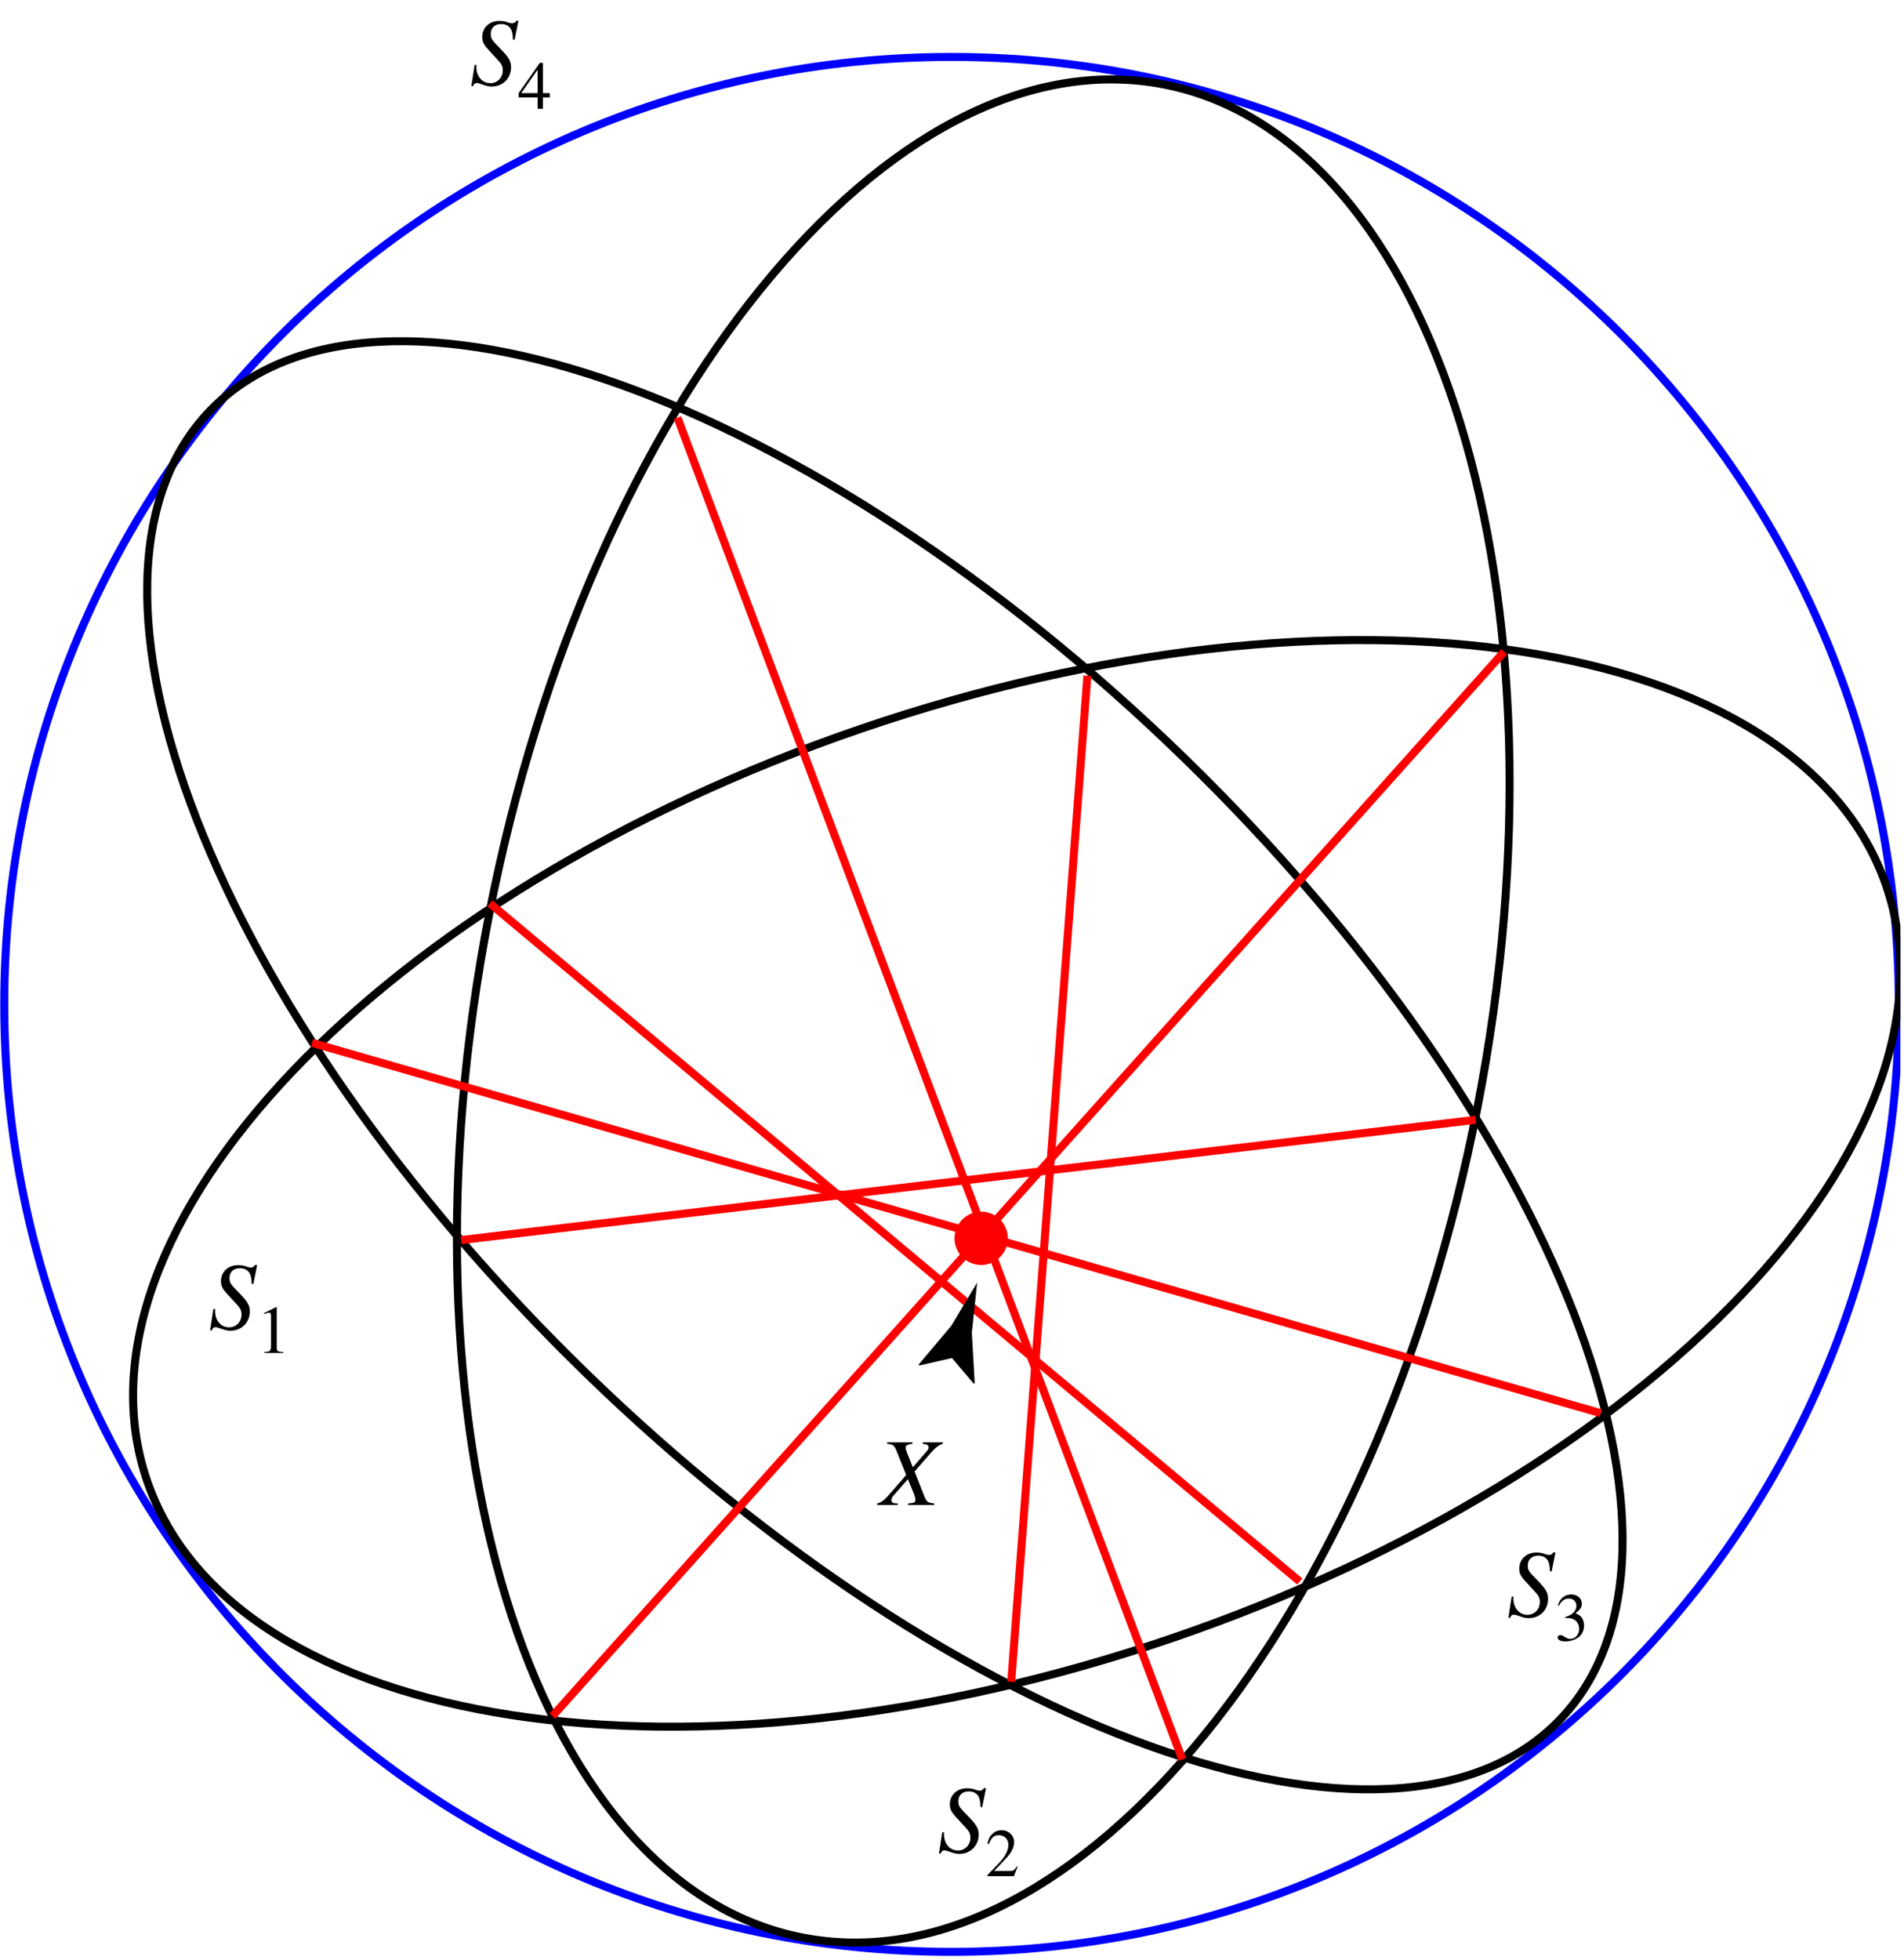 <?xml version="1.0" encoding="UTF-8"?>
<svg xmlns="http://www.w3.org/2000/svg" xmlns:xlink="http://www.w3.org/1999/xlink" width="237.58" height="244.5" viewBox="0 0 237.58 244.5">
<defs>
<g>
<g id="glyph-0-0">
</g>
<g id="glyph-0-1">
<path d="M 5.594 -5.594 L 6.078 -7.984 L 5.812 -7.984 C 5.641 -7.734 5.531 -7.672 5.266 -7.672 C 5.109 -7.672 4.969 -7.703 4.719 -7.797 C 4.469 -7.906 4.062 -7.969 3.703 -7.969 C 2.453 -7.969 1.562 -7.141 1.562 -5.969 C 1.562 -5.328 1.75 -4.984 2.469 -4.219 C 2.531 -4.172 2.734 -3.938 2.938 -3.703 C 3.125 -3.5 3.297 -3.312 3.406 -3.203 C 3.969 -2.625 4.125 -2.312 4.125 -1.797 C 4.125 -0.891 3.453 -0.203 2.578 -0.203 C 1.562 -0.203 0.828 -1.047 0.828 -2.219 C 0.828 -2.312 0.828 -2.359 0.844 -2.469 L 0.609 -2.484 L 0.203 0.172 L 0.422 0.172 C 0.5 -0.094 0.641 -0.219 0.875 -0.219 C 1 -0.219 1.188 -0.172 1.5 -0.062 C 2.047 0.141 2.375 0.219 2.734 0.219 C 4.125 0.219 5.156 -0.812 5.156 -2.172 C 5.156 -2.953 4.891 -3.406 3.812 -4.516 C 2.734 -5.594 2.625 -5.766 2.625 -6.359 C 2.625 -7.109 3.125 -7.578 3.922 -7.578 C 4.391 -7.578 4.75 -7.422 5 -7.141 C 5.266 -6.828 5.359 -6.438 5.391 -5.641 Z M 5.594 -5.594 "/>
</g>
<g id="glyph-0-2">
<path d="M 7.844 -7.812 L 5.344 -7.812 L 5.344 -7.625 C 5.938 -7.547 6.078 -7.469 6.078 -7.188 C 6.078 -7.031 6.016 -6.891 5.844 -6.703 L 4.109 -4.703 L 3.406 -6.469 C 3.281 -6.781 3.219 -6.984 3.219 -7.141 C 3.219 -7.438 3.406 -7.547 4.062 -7.625 L 4.062 -7.812 L 0.906 -7.812 L 0.906 -7.625 C 1.609 -7.562 1.781 -7.438 2.016 -6.891 L 3.281 -3.75 C 3.078 -3.516 2.875 -3.281 2.688 -3.047 C 2.422 -2.766 2.188 -2.484 1.953 -2.203 C 1.844 -2.078 1.719 -1.938 1.609 -1.812 C 1.047 -1.156 0.688 -0.766 0.469 -0.594 C 0.172 -0.359 -0.031 -0.25 -0.344 -0.188 L -0.344 0 L 2.219 0 L 2.219 -0.188 C 1.641 -0.188 1.438 -0.297 1.438 -0.594 C 1.438 -0.781 1.516 -0.969 1.688 -1.156 L 3.5 -3.219 L 4.297 -1.25 C 4.375 -1.031 4.422 -0.844 4.422 -0.656 C 4.422 -0.312 4.312 -0.25 3.516 -0.188 L 3.516 0 L 6.781 0 L 6.781 -0.188 C 5.953 -0.281 5.844 -0.359 5.547 -1.078 L 4.328 -4.172 L 6.344 -6.484 C 6.969 -7.188 7.328 -7.453 7.844 -7.625 Z M 7.844 -7.812 "/>
</g>
<g id="glyph-1-0">
</g>
<g id="glyph-1-1">
<path d="M 1 0 L 3.344 0 L 3.344 -0.125 C 2.688 -0.125 2.547 -0.219 2.531 -0.625 L 2.531 -5.719 L 2.469 -5.734 L 0.938 -4.969 L 0.938 -4.844 C 1.266 -4.969 1.469 -5.031 1.547 -5.031 C 1.734 -5.031 1.812 -4.906 1.812 -4.625 L 1.812 -0.781 C 1.797 -0.25 1.641 -0.141 1 -0.125 Z M 1 0 "/>
</g>
<g id="glyph-1-2">
<path d="M 4.031 -1.156 L 3.922 -1.203 C 3.609 -0.719 3.516 -0.656 3.109 -0.641 L 1.094 -0.641 L 2.516 -2.141 C 3.266 -2.922 3.594 -3.578 3.594 -4.234 C 3.594 -5.078 2.906 -5.734 2.031 -5.734 C 1.562 -5.734 1.125 -5.547 0.812 -5.203 C 0.531 -4.922 0.406 -4.656 0.266 -4.047 L 0.438 -4 C 0.781 -4.844 1.078 -5.109 1.672 -5.109 C 2.391 -5.109 2.875 -4.625 2.875 -3.906 C 2.875 -3.234 2.484 -2.453 1.766 -1.703 L 0.25 -0.109 L 0.25 0 L 3.562 0 Z M 4.031 -1.156 "/>
</g>
<g id="glyph-1-3">
<path d="M 1.297 -2.797 C 1.797 -2.797 2 -2.781 2.188 -2.703 C 2.719 -2.516 3.047 -2.031 3.047 -1.453 C 3.047 -0.734 2.578 -0.188 1.938 -0.188 C 1.703 -0.188 1.531 -0.25 1.219 -0.453 C 0.969 -0.609 0.828 -0.656 0.688 -0.656 C 0.484 -0.656 0.359 -0.547 0.359 -0.359 C 0.359 -0.062 0.734 0.125 1.328 0.125 C 1.969 0.125 2.641 -0.109 3.047 -0.453 C 3.438 -0.797 3.656 -1.297 3.656 -1.859 C 3.656 -2.297 3.516 -2.688 3.281 -2.953 C 3.109 -3.141 2.938 -3.234 2.578 -3.406 C 3.156 -3.797 3.375 -4.109 3.375 -4.578 C 3.375 -5.266 2.828 -5.734 2.047 -5.734 C 1.625 -5.734 1.25 -5.594 0.938 -5.312 C 0.688 -5.078 0.562 -4.875 0.375 -4.359 L 0.516 -4.328 C 0.844 -4.953 1.234 -5.219 1.766 -5.219 C 2.328 -5.219 2.703 -4.859 2.703 -4.312 C 2.703 -4.016 2.578 -3.719 2.359 -3.5 C 2.109 -3.234 1.859 -3.109 1.297 -2.906 Z M 1.297 -2.797 "/>
</g>
<g id="glyph-1-4">
<path d="M 4 -1.953 L 3.141 -1.953 L 3.141 -5.734 L 2.766 -5.734 L 0.109 -1.953 L 0.109 -1.422 L 2.484 -1.422 L 2.484 0 L 3.141 0 L 3.141 -1.422 L 4 -1.422 Z M 2.484 -1.953 L 0.438 -1.953 L 2.484 -4.875 Z M 2.484 -1.953 "/>
</g>
</g>
<clipPath id="clip-0">
<path clip-rule="nonzero" d="M 0.031 1 L 237.129 1 L 237.129 244 L 0.031 244 Z M 0.031 1 "/>
</clipPath>
<clipPath id="clip-1">
<path clip-rule="nonzero" d="M 10 74 L 237.129 74 L 237.129 222 L 10 222 Z M 10 74 "/>
</clipPath>
<clipPath id="clip-2">
<path clip-rule="nonzero" d="M 51 4 L 194 4 L 194 244 L 51 244 Z M 51 4 "/>
</clipPath>
</defs>
<g clip-path="url(#clip-0)">
<path fill="none" stroke-width="10" stroke-linecap="butt" stroke-linejoin="miter" stroke="rgb(0%, 0%, 100%)" stroke-opacity="1" stroke-miterlimit="4" d="M 2368.998 1187.003 C 2368.998 534.225 1839.793 4.981 1187.016 4.981 C 534.199 4.981 4.994 534.225 4.994 1187.003 C 4.994 1839.78 534.199 2368.985 1187.016 2368.985 C 1839.793 2368.985 2368.998 1839.78 2368.998 1187.003 Z M 2368.998 1187.003 " transform="matrix(0.1, 0, 0, -0.1, 0.033, 244.001)"/>
</g>
<g clip-path="url(#clip-1)">
<path fill="none" stroke-width="10" stroke-linecap="butt" stroke-linejoin="miter" stroke="rgb(0%, 0%, 0%)" stroke-opacity="1" stroke-miterlimit="4" d="M 2353.459 1334.413 C 2246.404 1647.748 1673.79 1735.779 1074.442 1531.025 C 475.133 1326.272 76.077 906.274 183.092 592.978 C 290.146 279.643 862.76 191.612 1462.108 396.327 C 2061.417 601.081 2460.513 1021.078 2353.459 1334.413 Z M 2353.459 1334.413 " transform="matrix(0.1, 0, 0, -0.1, 0.033, 244.001)"/>
</g>
<path fill="none" stroke-width="10" stroke-linecap="butt" stroke-linejoin="miter" stroke="rgb(0%, 0%, 0%)" stroke-opacity="1" stroke-miterlimit="4" d="M 1945.086 293.578 C 2151.093 505.573 1941.446 1043.429 1476.826 1494.897 C 1012.206 1946.365 468.518 2140.472 262.551 1928.477 C 56.545 1716.482 266.191 1178.627 730.811 727.158 C 1195.431 275.69 1739.119 81.544 1945.086 293.578 Z M 1945.086 293.578 " transform="matrix(0.1, 0, 0, -0.1, 0.033, 244.001)"/>
<g clip-path="url(#clip-2)">
<path fill="none" stroke-width="10" stroke-linecap="butt" stroke-linejoin="miter" stroke="rgb(0%, 0%, 0%)" stroke-opacity="1" stroke-miterlimit="4" d="M 1452.166 2334.579 C 1111.628 2401.043 734.569 1937.441 609.979 1299.107 C 485.389 660.773 660.433 89.372 1000.972 22.909 C 1341.511 -43.555 1718.608 420.047 1843.199 1058.381 C 1967.789 1696.754 1792.744 2268.116 1452.166 2334.579 Z M 1452.166 2334.579 " transform="matrix(0.1, 0, 0, -0.1, 0.033, 244.001)"/>
</g>
<path fill="none" stroke-width="10" stroke-linecap="butt" stroke-linejoin="miter" stroke="rgb(100%, 0%, 0%)" stroke-opacity="1" stroke-miterlimit="4" d="M 844.99 1919.005 L 1474.986 245.002 " transform="matrix(0.1, 0, 0, -0.1, 0.033, 244.001)"/>
<path fill="none" stroke-width="10" stroke-linecap="butt" stroke-linejoin="miter" stroke="rgb(100%, 0%, 0%)" stroke-opacity="1" stroke-miterlimit="4" d="M 689.007 299.019 L 1876.509 1627.002 " transform="matrix(0.1, 0, 0, -0.1, 0.033, 244.001)"/>
<path fill="none" stroke-width="10" stroke-linecap="butt" stroke-linejoin="miter" stroke="rgb(100%, 0%, 0%)" stroke-opacity="1" stroke-miterlimit="4" d="M 1356.502 1597.019 L 1261.504 341.997 " transform="matrix(0.1, 0, 0, -0.1, 0.033, 244.001)"/>
<path fill="none" stroke-width="10" stroke-linecap="butt" stroke-linejoin="miter" stroke="rgb(100%, 0%, 0%)" stroke-opacity="1" stroke-miterlimit="4" d="M 1621.496 467.018 L 610.996 1313.002 " transform="matrix(0.1, 0, 0, -0.1, 0.033, 244.001)"/>
<path fill="none" stroke-width="10" stroke-linecap="butt" stroke-linejoin="miter" stroke="rgb(100%, 0%, 0%)" stroke-opacity="1" stroke-miterlimit="4" d="M 574.985 893.005 L 1841.007 1042.998 " transform="matrix(0.1, 0, 0, -0.1, 0.033, 244.001)"/>
<path fill="none" stroke-width="10" stroke-linecap="butt" stroke-linejoin="miter" stroke="rgb(100%, 0%, 0%)" stroke-opacity="1" stroke-miterlimit="4" d="M 1996.989 677.017 L 388.981 1139.014 " transform="matrix(0.1, 0, 0, -0.1, 0.033, 244.001)"/>
<g fill="rgb(0%, 0%, 0%)" fill-opacity="1">
<use xlink:href="#glyph-0-1" x="26.013" y="165.795"/>
</g>
<g fill="rgb(0%, 0%, 0%)" fill-opacity="1">
<use xlink:href="#glyph-1-1" x="32.001" y="168.789"/>
</g>
<g fill="rgb(0%, 0%, 0%)" fill-opacity="1">
<use xlink:href="#glyph-0-1" x="116.961" y="231.062"/>
</g>
<g fill="rgb(0%, 0%, 0%)" fill-opacity="1">
<use xlink:href="#glyph-1-2" x="122.949" y="234.056"/>
</g>
<g fill="rgb(0%, 0%, 0%)" fill-opacity="1">
<use xlink:href="#glyph-0-1" x="188.014" y="201.653"/>
</g>
<g fill="rgb(0%, 0%, 0%)" fill-opacity="1">
<use xlink:href="#glyph-1-3" x="194.002" y="204.647"/>
</g>
<g fill="rgb(0%, 0%, 0%)" fill-opacity="1">
<use xlink:href="#glyph-0-1" x="58.613" y="10.578"/>
</g>
<g fill="rgb(0%, 0%, 0%)" fill-opacity="1">
<use xlink:href="#glyph-1-4" x="64.601" y="13.572"/>
</g>
<path fill-rule="nonzero" fill="rgb(100%, 0%, 0%)" fill-opacity="1" d="M 125.758 154.484 C 125.758 156.32 124.27 157.812 122.434 157.812 C 120.598 157.812 119.105 156.32 119.105 154.484 C 119.105 152.648 120.598 151.156 122.434 151.156 C 124.27 151.156 125.758 152.648 125.758 154.484 "/>
<g fill="rgb(0%, 0%, 0%)" fill-opacity="1">
<use xlink:href="#glyph-0-2" x="109.792" y="187.75"/>
</g>
<path fill-rule="nonzero" fill="rgb(0%, 0%, 0%)" fill-opacity="1" d="M 116.445 176.441 L 119.105 168.457 "/>
<path fill-rule="nonzero" fill="rgb(0%, 0%, 0%)" fill-opacity="1" d="M 118.785 169.422 L 114.684 170.359 L 114.645 170.215 L 118.707 165.391 C 119.781 163.594 120.852 161.801 121.926 160.004 C 121.703 162.082 121.484 164.164 121.266 166.242 L 121.621 172.543 L 121.523 172.641 L 118.785 169.422 "/>
</svg>
